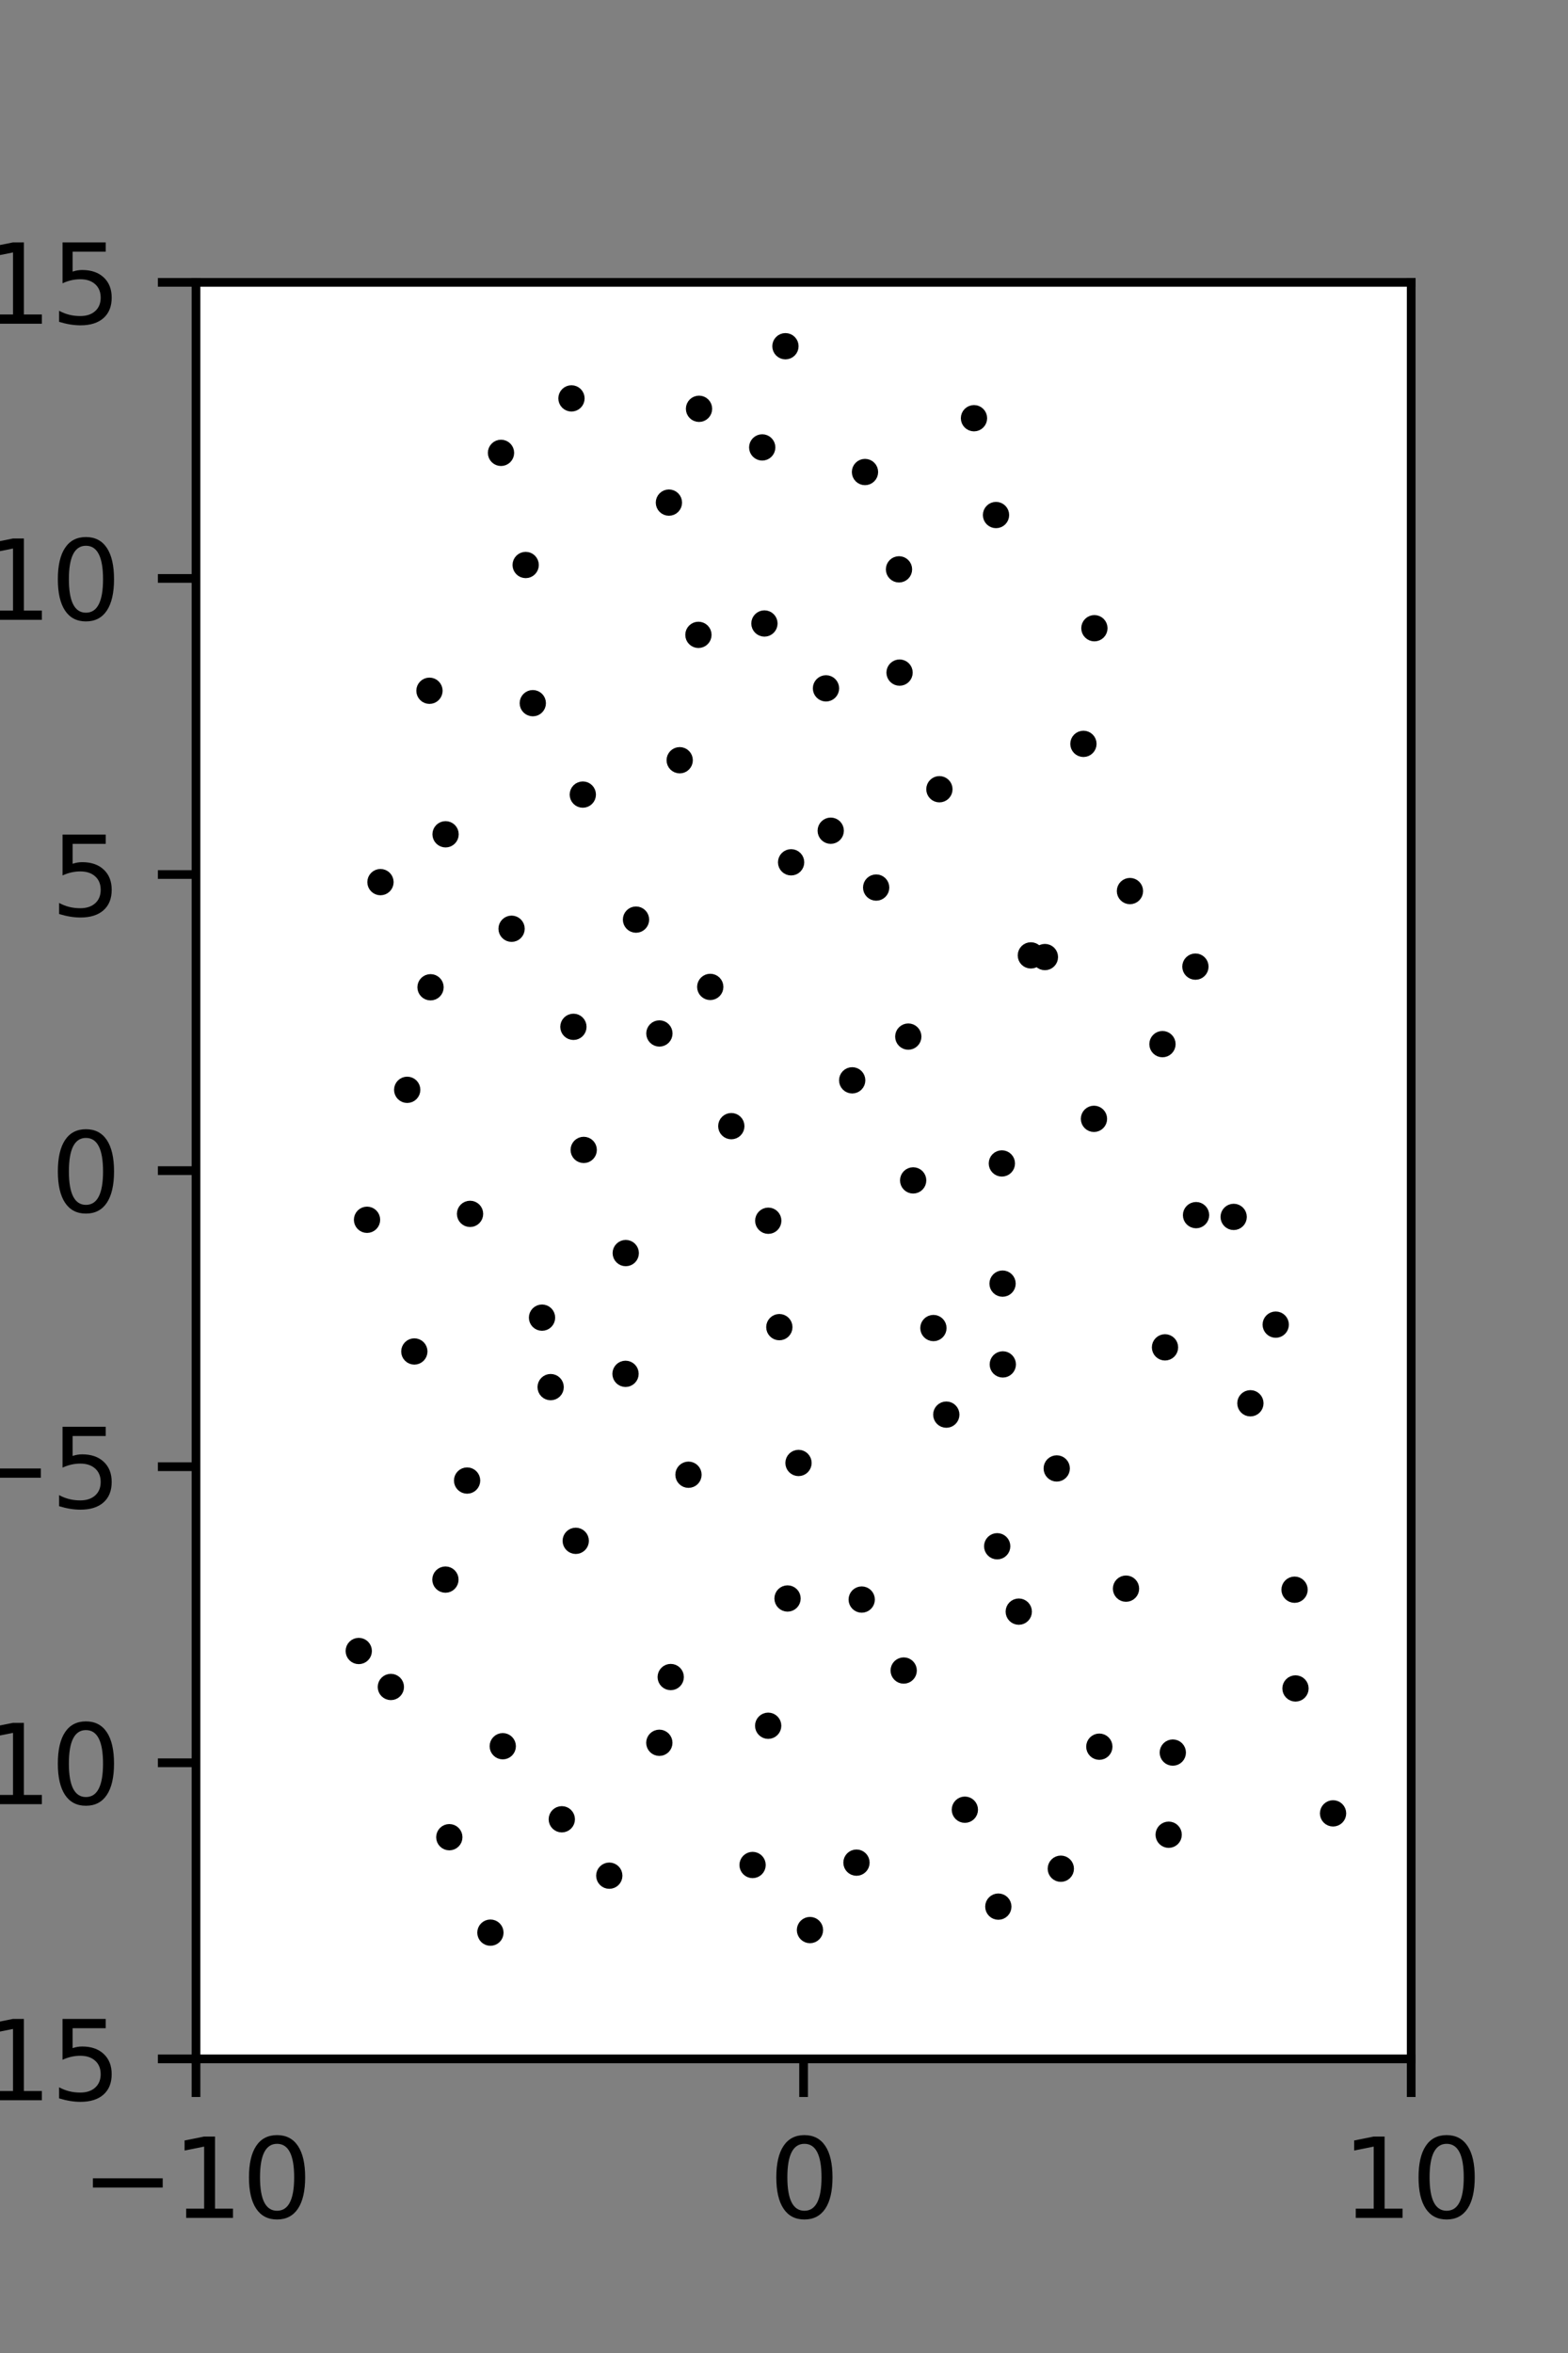 <?xml version="1.0" encoding="utf-8" standalone="no"?>
<!DOCTYPE svg PUBLIC "-//W3C//DTD SVG 1.1//EN"
  "http://www.w3.org/Graphics/SVG/1.1/DTD/svg11.dtd">
<svg xmlns:xlink="http://www.w3.org/1999/xlink" width="144pt" height="216pt" viewBox="0 0 144 216" xmlns="http://www.w3.org/2000/svg" version="1.1">
 <rect x="0" y="0" width="144" height="216" fill="#808080" stroke="none"/>
 <defs>
  <style type="text/css">*{stroke-linejoin: round; stroke-linecap: butt}</style>
 </defs>
 <g id="figure_1">
  <g id="patch_1">
   <path d="M 0 216 
L 144 216 
L 144 0 
L 0 0 
L 0 216 
z
" style="fill: none"/>
  </g>
  <g id="axes_1">
   <g id="patch_2">
    <path d="M 18 189 
L 129.6 189 
L 129.6 25.92 
L 18 25.92 
z
" style="fill: #ffffff"/>
   </g>
   <g id="PathCollection_1">
    <defs>
     <path id="m9c5f85885c" d="M 0 0.707 
C 0.188 0.707 0.367 0.633 0.5 0.5 
C 0.633 0.367 0.707 0.188 0.707 0 
C 0.707 -0.188 0.633 -0.367 0.5 -0.5 
C 0.367 -0.633 0.188 -0.707 0 -0.707 
C -0.188 -0.707 -0.367 -0.633 -0.5 -0.5 
C -0.633 -0.367 -0.707 -0.188 -0.707 0 
C -0.707 0.188 -0.633 0.367 -0.5 0.5 
C -0.367 0.633 -0.188 0.707 0 0.707 
z
" style="stroke: #000000"/>
    </defs>
    <g clip-path="url(#p9bee889fd0)">
     <use xlink:href="#m9c5f85885c" x="117.158" y="121.599" style="stroke: #000000"/>
     <use xlink:href="#m9c5f85885c" x="113.296" y="111.709" style="stroke: #000000"/>
     <use xlink:href="#m9c5f85885c" x="106.757" y="95.849" style="stroke: #000000"/>
     <use xlink:href="#m9c5f85885c" x="109.783" y="88.734" style="stroke: #000000"/>
     <use xlink:href="#m9c5f85885c" x="103.771" y="81.798" style="stroke: #000000"/>
     <use xlink:href="#m9c5f85885c" x="99.498" y="68.285" style="stroke: #000000"/>
     <use xlink:href="#m9c5f85885c" x="100.506" y="57.669" style="stroke: #000000"/>
     <use xlink:href="#m9c5f85885c" x="91.471" y="47.279" style="stroke: #000000"/>
     <use xlink:href="#m9c5f85885c" x="89.448" y="38.391" style="stroke: #000000"/>
     <use xlink:href="#m9c5f85885c" x="122.424" y="166.463" style="stroke: #000000"/>
     <use xlink:href="#m9c5f85885c" x="118.974" y="154.996" style="stroke: #000000"/>
     <use xlink:href="#m9c5f85885c" x="118.888" y="145.931" style="stroke: #000000"/>
     <use xlink:href="#m9c5f85885c" x="114.832" y="128.818" style="stroke: #000000"/>
     <use xlink:href="#m9c5f85885c" x="106.99" y="123.684" style="stroke: #000000"/>
     <use xlink:href="#m9c5f85885c" x="109.841" y="111.547" style="stroke: #000000"/>
     <use xlink:href="#m9c5f85885c" x="100.466" y="102.707" style="stroke: #000000"/>
     <use xlink:href="#m9c5f85885c" x="95.961" y="87.856" style="stroke: #000000"/>
     <use xlink:href="#m9c5f85885c" x="94.671" y="87.703" style="stroke: #000000"/>
     <use xlink:href="#m9c5f85885c" x="86.272" y="72.45" style="stroke: #000000"/>
     <use xlink:href="#m9c5f85885c" x="82.613" y="61.744" style="stroke: #000000"/>
     <use xlink:href="#m9c5f85885c" x="82.561" y="52.265" style="stroke: #000000"/>
     <use xlink:href="#m9c5f85885c" x="79.438" y="43.331" style="stroke: #000000"/>
     <use xlink:href="#m9c5f85885c" x="72.132" y="31.783" style="stroke: #000000"/>
     <use xlink:href="#m9c5f85885c" x="107.327" y="168.424" style="stroke: #000000"/>
     <use xlink:href="#m9c5f85885c" x="107.706" y="160.883" style="stroke: #000000"/>
     <use xlink:href="#m9c5f85885c" x="103.409" y="145.835" style="stroke: #000000"/>
     <use xlink:href="#m9c5f85885c" x="97.047" y="134.8" style="stroke: #000000"/>
     <use xlink:href="#m9c5f85885c" x="92.094" y="125.25" style="stroke: #000000"/>
     <use xlink:href="#m9c5f85885c" x="92.072" y="117.833" style="stroke: #000000"/>
     <use xlink:href="#m9c5f85885c" x="92.008" y="106.801" style="stroke: #000000"/>
     <use xlink:href="#m9c5f85885c" x="83.414" y="95.157" style="stroke: #000000"/>
     <use xlink:href="#m9c5f85885c" x="80.464" y="81.476" style="stroke: #000000"/>
     <use xlink:href="#m9c5f85885c" x="76.291" y="76.258" style="stroke: #000000"/>
     <use xlink:href="#m9c5f85885c" x="75.856" y="63.19" style="stroke: #000000"/>
     <use xlink:href="#m9c5f85885c" x="70.203" y="57.235" style="stroke: #000000"/>
     <use xlink:href="#m9c5f85885c" x="70" y="41.072" style="stroke: #000000"/>
     <use xlink:href="#m9c5f85885c" x="64.196" y="37.527" style="stroke: #000000"/>
     <use xlink:href="#m9c5f85885c" x="97.422" y="171.544" style="stroke: #000000"/>
     <use xlink:href="#m9c5f85885c" x="100.959" y="160.342" style="stroke: #000000"/>
     <use xlink:href="#m9c5f85885c" x="93.56" y="147.945" style="stroke: #000000"/>
     <use xlink:href="#m9c5f85885c" x="91.579" y="141.943" style="stroke: #000000"/>
     <use xlink:href="#m9c5f85885c" x="86.905" y="129.86" style="stroke: #000000"/>
     <use xlink:href="#m9c5f85885c" x="85.722" y="121.912" style="stroke: #000000"/>
     <use xlink:href="#m9c5f85885c" x="83.862" y="108.358" style="stroke: #000000"/>
     <use xlink:href="#m9c5f85885c" x="78.263" y="99.172" style="stroke: #000000"/>
     <use xlink:href="#m9c5f85885c" x="65.227" y="90.597" style="stroke: #000000"/>
     <use xlink:href="#m9c5f85885c" x="72.653" y="79.158" style="stroke: #000000"/>
     <use xlink:href="#m9c5f85885c" x="62.421" y="69.788" style="stroke: #000000"/>
     <use xlink:href="#m9c5f85885c" x="64.141" y="58.279" style="stroke: #000000"/>
     <use xlink:href="#m9c5f85885c" x="61.431" y="46.138" style="stroke: #000000"/>
     <use xlink:href="#m9c5f85885c" x="52.482" y="36.572" style="stroke: #000000"/>
     <use xlink:href="#m9c5f85885c" x="91.683" y="175.024" style="stroke: #000000"/>
     <use xlink:href="#m9c5f85885c" x="88.609" y="166.127" style="stroke: #000000"/>
     <use xlink:href="#m9c5f85885c" x="82.992" y="153.351" style="stroke: #000000"/>
     <use xlink:href="#m9c5f85885c" x="79.137" y="146.836" style="stroke: #000000"/>
     <use xlink:href="#m9c5f85885c" x="73.332" y="134.297" style="stroke: #000000"/>
     <use xlink:href="#m9c5f85885c" x="71.572" y="121.829" style="stroke: #000000"/>
     <use xlink:href="#m9c5f85885c" x="70.555" y="112.061" style="stroke: #000000"/>
     <use xlink:href="#m9c5f85885c" x="67.161" y="103.378" style="stroke: #000000"/>
     <use xlink:href="#m9c5f85885c" x="60.557" y="94.87" style="stroke: #000000"/>
     <use xlink:href="#m9c5f85885c" x="58.409" y="84.419" style="stroke: #000000"/>
     <use xlink:href="#m9c5f85885c" x="53.523" y="72.942" style="stroke: #000000"/>
     <use xlink:href="#m9c5f85885c" x="48.93" y="64.55" style="stroke: #000000"/>
     <use xlink:href="#m9c5f85885c" x="48.276" y="51.865" style="stroke: #000000"/>
     <use xlink:href="#m9c5f85885c" x="46.011" y="41.572" style="stroke: #000000"/>
     <use xlink:href="#m9c5f85885c" x="74.385" y="177.176" style="stroke: #000000"/>
     <use xlink:href="#m9c5f85885c" x="78.656" y="170.986" style="stroke: #000000"/>
     <use xlink:href="#m9c5f85885c" x="70.547" y="158.42" style="stroke: #000000"/>
     <use xlink:href="#m9c5f85885c" x="72.325" y="146.738" style="stroke: #000000"/>
     <use xlink:href="#m9c5f85885c" x="63.228" y="135.377" style="stroke: #000000"/>
     <use xlink:href="#m9c5f85885c" x="57.446" y="126.116" style="stroke: #000000"/>
     <use xlink:href="#m9c5f85885c" x="57.467" y="115.029" style="stroke: #000000"/>
     <use xlink:href="#m9c5f85885c" x="53.606" y="105.56" style="stroke: #000000"/>
     <use xlink:href="#m9c5f85885c" x="52.66" y="94.261" style="stroke: #000000"/>
     <use xlink:href="#m9c5f85885c" x="46.982" y="85.257" style="stroke: #000000"/>
     <use xlink:href="#m9c5f85885c" x="40.92" y="76.586" style="stroke: #000000"/>
     <use xlink:href="#m9c5f85885c" x="39.44" y="63.41" style="stroke: #000000"/>
     <use xlink:href="#m9c5f85885c" x="69.115" y="171.202" style="stroke: #000000"/>
     <use xlink:href="#m9c5f85885c" x="60.551" y="159.984" style="stroke: #000000"/>
     <use xlink:href="#m9c5f85885c" x="61.597" y="153.949" style="stroke: #000000"/>
     <use xlink:href="#m9c5f85885c" x="52.874" y="141.445" style="stroke: #000000"/>
     <use xlink:href="#m9c5f85885c" x="50.57" y="127.335" style="stroke: #000000"/>
     <use xlink:href="#m9c5f85885c" x="49.778" y="120.957" style="stroke: #000000"/>
     <use xlink:href="#m9c5f85885c" x="43.168" y="111.431" style="stroke: #000000"/>
     <use xlink:href="#m9c5f85885c" x="37.396" y="100.043" style="stroke: #000000"/>
     <use xlink:href="#m9c5f85885c" x="39.539" y="90.629" style="stroke: #000000"/>
     <use xlink:href="#m9c5f85885c" x="34.941" y="80.977" style="stroke: #000000"/>
     <use xlink:href="#m9c5f85885c" x="55.955" y="172.183" style="stroke: #000000"/>
     <use xlink:href="#m9c5f85885c" x="51.594" y="167.006" style="stroke: #000000"/>
     <use xlink:href="#m9c5f85885c" x="46.172" y="160.299" style="stroke: #000000"/>
     <use xlink:href="#m9c5f85885c" x="40.906" y="145.004" style="stroke: #000000"/>
     <use xlink:href="#m9c5f85885c" x="42.897" y="135.912" style="stroke: #000000"/>
     <use xlink:href="#m9c5f85885c" x="38.051" y="124.062" style="stroke: #000000"/>
     <use xlink:href="#m9c5f85885c" x="33.707" y="111.973" style="stroke: #000000"/>
     <use xlink:href="#m9c5f85885c" x="45.038" y="177.413" style="stroke: #000000"/>
     <use xlink:href="#m9c5f85885c" x="41.264" y="168.651" style="stroke: #000000"/>
     <use xlink:href="#m9c5f85885c" x="35.895" y="154.86" style="stroke: #000000"/>
     <use xlink:href="#m9c5f85885c" x="32.947" y="151.558" style="stroke: #000000"/>
    </g>
   </g>
   <g id="matplotlib.axis_1">
    <g id="xtick_1">
     <g id="line2d_1">
      <defs>
       <path id="m26f7a6ca01" d="M 0 0 
L 0 3.5 
" style="stroke: #000000; stroke-width: 0.8"/>
      </defs>
      <g>
       <use xlink:href="#m26f7a6ca01" x="18" y="189" style="stroke: #000000; stroke-width: 0.8"/>
      </g>
     </g>
     <g id="text_1">
      <!-- −10 -->
      <g transform="translate(7.448 203.598)scale(0.1 -0.1)">
       <defs>
        <path id="DejaVuSans-2212" d="M 678 2272 
L 4684 2272 
L 4684 1741 
L 678 1741 
L 678 2272 
z
" transform="scale(0.016)"/>
        <path id="DejaVuSans-31" d="M 794 531 
L 1825 531 
L 1825 4091 
L 703 3866 
L 703 4441 
L 1819 4666 
L 2450 4666 
L 2450 531 
L 3481 531 
L 3481 0 
L 794 0 
L 794 531 
z
" transform="scale(0.016)"/>
        <path id="DejaVuSans-30" d="M 2034 4250 
Q 1547 4250 1301 3770 
Q 1056 3291 1056 2328 
Q 1056 1369 1301 889 
Q 1547 409 2034 409 
Q 2525 409 2770 889 
Q 3016 1369 3016 2328 
Q 3016 3291 2770 3770 
Q 2525 4250 2034 4250 
z
M 2034 4750 
Q 2819 4750 3233 4129 
Q 3647 3509 3647 2328 
Q 3647 1150 3233 529 
Q 2819 -91 2034 -91 
Q 1250 -91 836 529 
Q 422 1150 422 2328 
Q 422 3509 836 4129 
Q 1250 4750 2034 4750 
z
" transform="scale(0.016)"/>
       </defs>
       <use xlink:href="#DejaVuSans-2212"/>
       <use xlink:href="#DejaVuSans-31" x="83.789"/>
       <use xlink:href="#DejaVuSans-30" x="147.412"/>
      </g>
     </g>
    </g>
    <g id="xtick_2">
     <g id="line2d_2">
      <g>
       <use xlink:href="#m26f7a6ca01" x="73.8" y="189" style="stroke: #000000; stroke-width: 0.8"/>
      </g>
     </g>
     <g id="text_2">
      <!-- 0 -->
      <g transform="translate(70.619 203.598)scale(0.1 -0.1)">
       <use xlink:href="#DejaVuSans-30"/>
      </g>
     </g>
    </g>
    <g id="xtick_3">
     <g id="line2d_3">
      <g>
       <use xlink:href="#m26f7a6ca01" x="129.6" y="189" style="stroke: #000000; stroke-width: 0.8"/>
      </g>
     </g>
     <g id="text_3">
      <!-- 10 -->
      <g transform="translate(123.237 203.598)scale(0.1 -0.1)">
       <use xlink:href="#DejaVuSans-31"/>
       <use xlink:href="#DejaVuSans-30" x="63.623"/>
      </g>
     </g>
    </g>
   </g>
   <g id="matplotlib.axis_2">
    <g id="ytick_1">
     <g id="line2d_4">
      <defs>
       <path id="m60d6969f4f" d="M 0 0 
L -3.5 0 
" style="stroke: #000000; stroke-width: 0.8"/>
      </defs>
      <g>
       <use xlink:href="#m60d6969f4f" x="18" y="189" style="stroke: #000000; stroke-width: 0.8"/>
      </g>
     </g>
     <g id="text_4">
      <!-- −15 -->
      <g transform="translate(-10.105 192.799)scale(0.1 -0.1)">
       <defs>
        <path id="DejaVuSans-35" d="M 691 4666 
L 3169 4666 
L 3169 4134 
L 1269 4134 
L 1269 2991 
Q 1406 3038 1543 3061 
Q 1681 3084 1819 3084 
Q 2600 3084 3056 2656 
Q 3513 2228 3513 1497 
Q 3513 744 3044 326 
Q 2575 -91 1722 -91 
Q 1428 -91 1123 -41 
Q 819 9 494 109 
L 494 744 
Q 775 591 1075 516 
Q 1375 441 1709 441 
Q 2250 441 2565 725 
Q 2881 1009 2881 1497 
Q 2881 1984 2565 2268 
Q 2250 2553 1709 2553 
Q 1456 2553 1204 2497 
Q 953 2441 691 2322 
L 691 4666 
z
" transform="scale(0.016)"/>
       </defs>
       <use xlink:href="#DejaVuSans-2212"/>
       <use xlink:href="#DejaVuSans-31" x="83.789"/>
       <use xlink:href="#DejaVuSans-35" x="147.412"/>
      </g>
     </g>
    </g>
    <g id="ytick_2">
     <g id="line2d_5">
      <g>
       <use xlink:href="#m60d6969f4f" x="18" y="161.82" style="stroke: #000000; stroke-width: 0.8"/>
      </g>
     </g>
     <g id="text_5">
      <!-- −10 -->
      <g transform="translate(-10.105 165.619)scale(0.1 -0.1)">
       <use xlink:href="#DejaVuSans-2212"/>
       <use xlink:href="#DejaVuSans-31" x="83.789"/>
       <use xlink:href="#DejaVuSans-30" x="147.412"/>
      </g>
     </g>
    </g>
    <g id="ytick_3">
     <g id="line2d_6">
      <g>
       <use xlink:href="#m60d6969f4f" x="18" y="134.64" style="stroke: #000000; stroke-width: 0.8"/>
      </g>
     </g>
     <g id="text_6">
      <!-- −5 -->
      <g transform="translate(-3.742 138.439)scale(0.1 -0.1)">
       <use xlink:href="#DejaVuSans-2212"/>
       <use xlink:href="#DejaVuSans-35" x="83.789"/>
      </g>
     </g>
    </g>
    <g id="ytick_4">
     <g id="line2d_7">
      <g>
       <use xlink:href="#m60d6969f4f" x="18" y="107.46" style="stroke: #000000; stroke-width: 0.8"/>
      </g>
     </g>
     <g id="text_7">
      <!-- 0 -->
      <g transform="translate(4.638 111.259)scale(0.1 -0.1)">
       <use xlink:href="#DejaVuSans-30"/>
      </g>
     </g>
    </g>
    <g id="ytick_5">
     <g id="line2d_8">
      <g>
       <use xlink:href="#m60d6969f4f" x="18" y="80.28" style="stroke: #000000; stroke-width: 0.8"/>
      </g>
     </g>
     <g id="text_8">
      <!-- 5 -->
      <g transform="translate(4.638 84.079)scale(0.1 -0.1)">
       <use xlink:href="#DejaVuSans-35"/>
      </g>
     </g>
    </g>
    <g id="ytick_6">
     <g id="line2d_9">
      <g>
       <use xlink:href="#m60d6969f4f" x="18" y="53.1" style="stroke: #000000; stroke-width: 0.8"/>
      </g>
     </g>
     <g id="text_9">
      <!-- 10 -->
      <g transform="translate(-1.725 56.899)scale(0.1 -0.1)">
       <use xlink:href="#DejaVuSans-31"/>
       <use xlink:href="#DejaVuSans-30" x="63.623"/>
      </g>
     </g>
    </g>
    <g id="ytick_7">
     <g id="line2d_10">
      <g>
       <use xlink:href="#m60d6969f4f" x="18" y="25.92" style="stroke: #000000; stroke-width: 0.8"/>
      </g>
     </g>
     <g id="text_10">
      <!-- 15 -->
      <g transform="translate(-1.725 29.719)scale(0.1 -0.1)">
       <use xlink:href="#DejaVuSans-31"/>
       <use xlink:href="#DejaVuSans-35" x="63.623"/>
      </g>
     </g>
    </g>
   </g>
   <g id="patch_3">
    <path d="M 18 189 
L 18 25.92 
" style="fill: none; stroke: #000000; stroke-width: 0.8; stroke-linejoin: miter; stroke-linecap: square"/>
   </g>
   <g id="patch_4">
    <path d="M 129.6 189 
L 129.6 25.92 
" style="fill: none; stroke: #000000; stroke-width: 0.8; stroke-linejoin: miter; stroke-linecap: square"/>
   </g>
   <g id="patch_5">
    <path d="M 18 189 
L 129.6 189 
" style="fill: none; stroke: #000000; stroke-width: 0.8; stroke-linejoin: miter; stroke-linecap: square"/>
   </g>
   <g id="patch_6">
    <path d="M 18 25.92 
L 129.6 25.92 
" style="fill: none; stroke: #000000; stroke-width: 0.8; stroke-linejoin: miter; stroke-linecap: square"/>
   </g>
  </g>
 </g>
 <defs>
  <clipPath id="p9bee889fd0">
   <rect x="18" y="25.92" width="111.6" height="163.08"/>
  </clipPath>
 </defs>
</svg>
